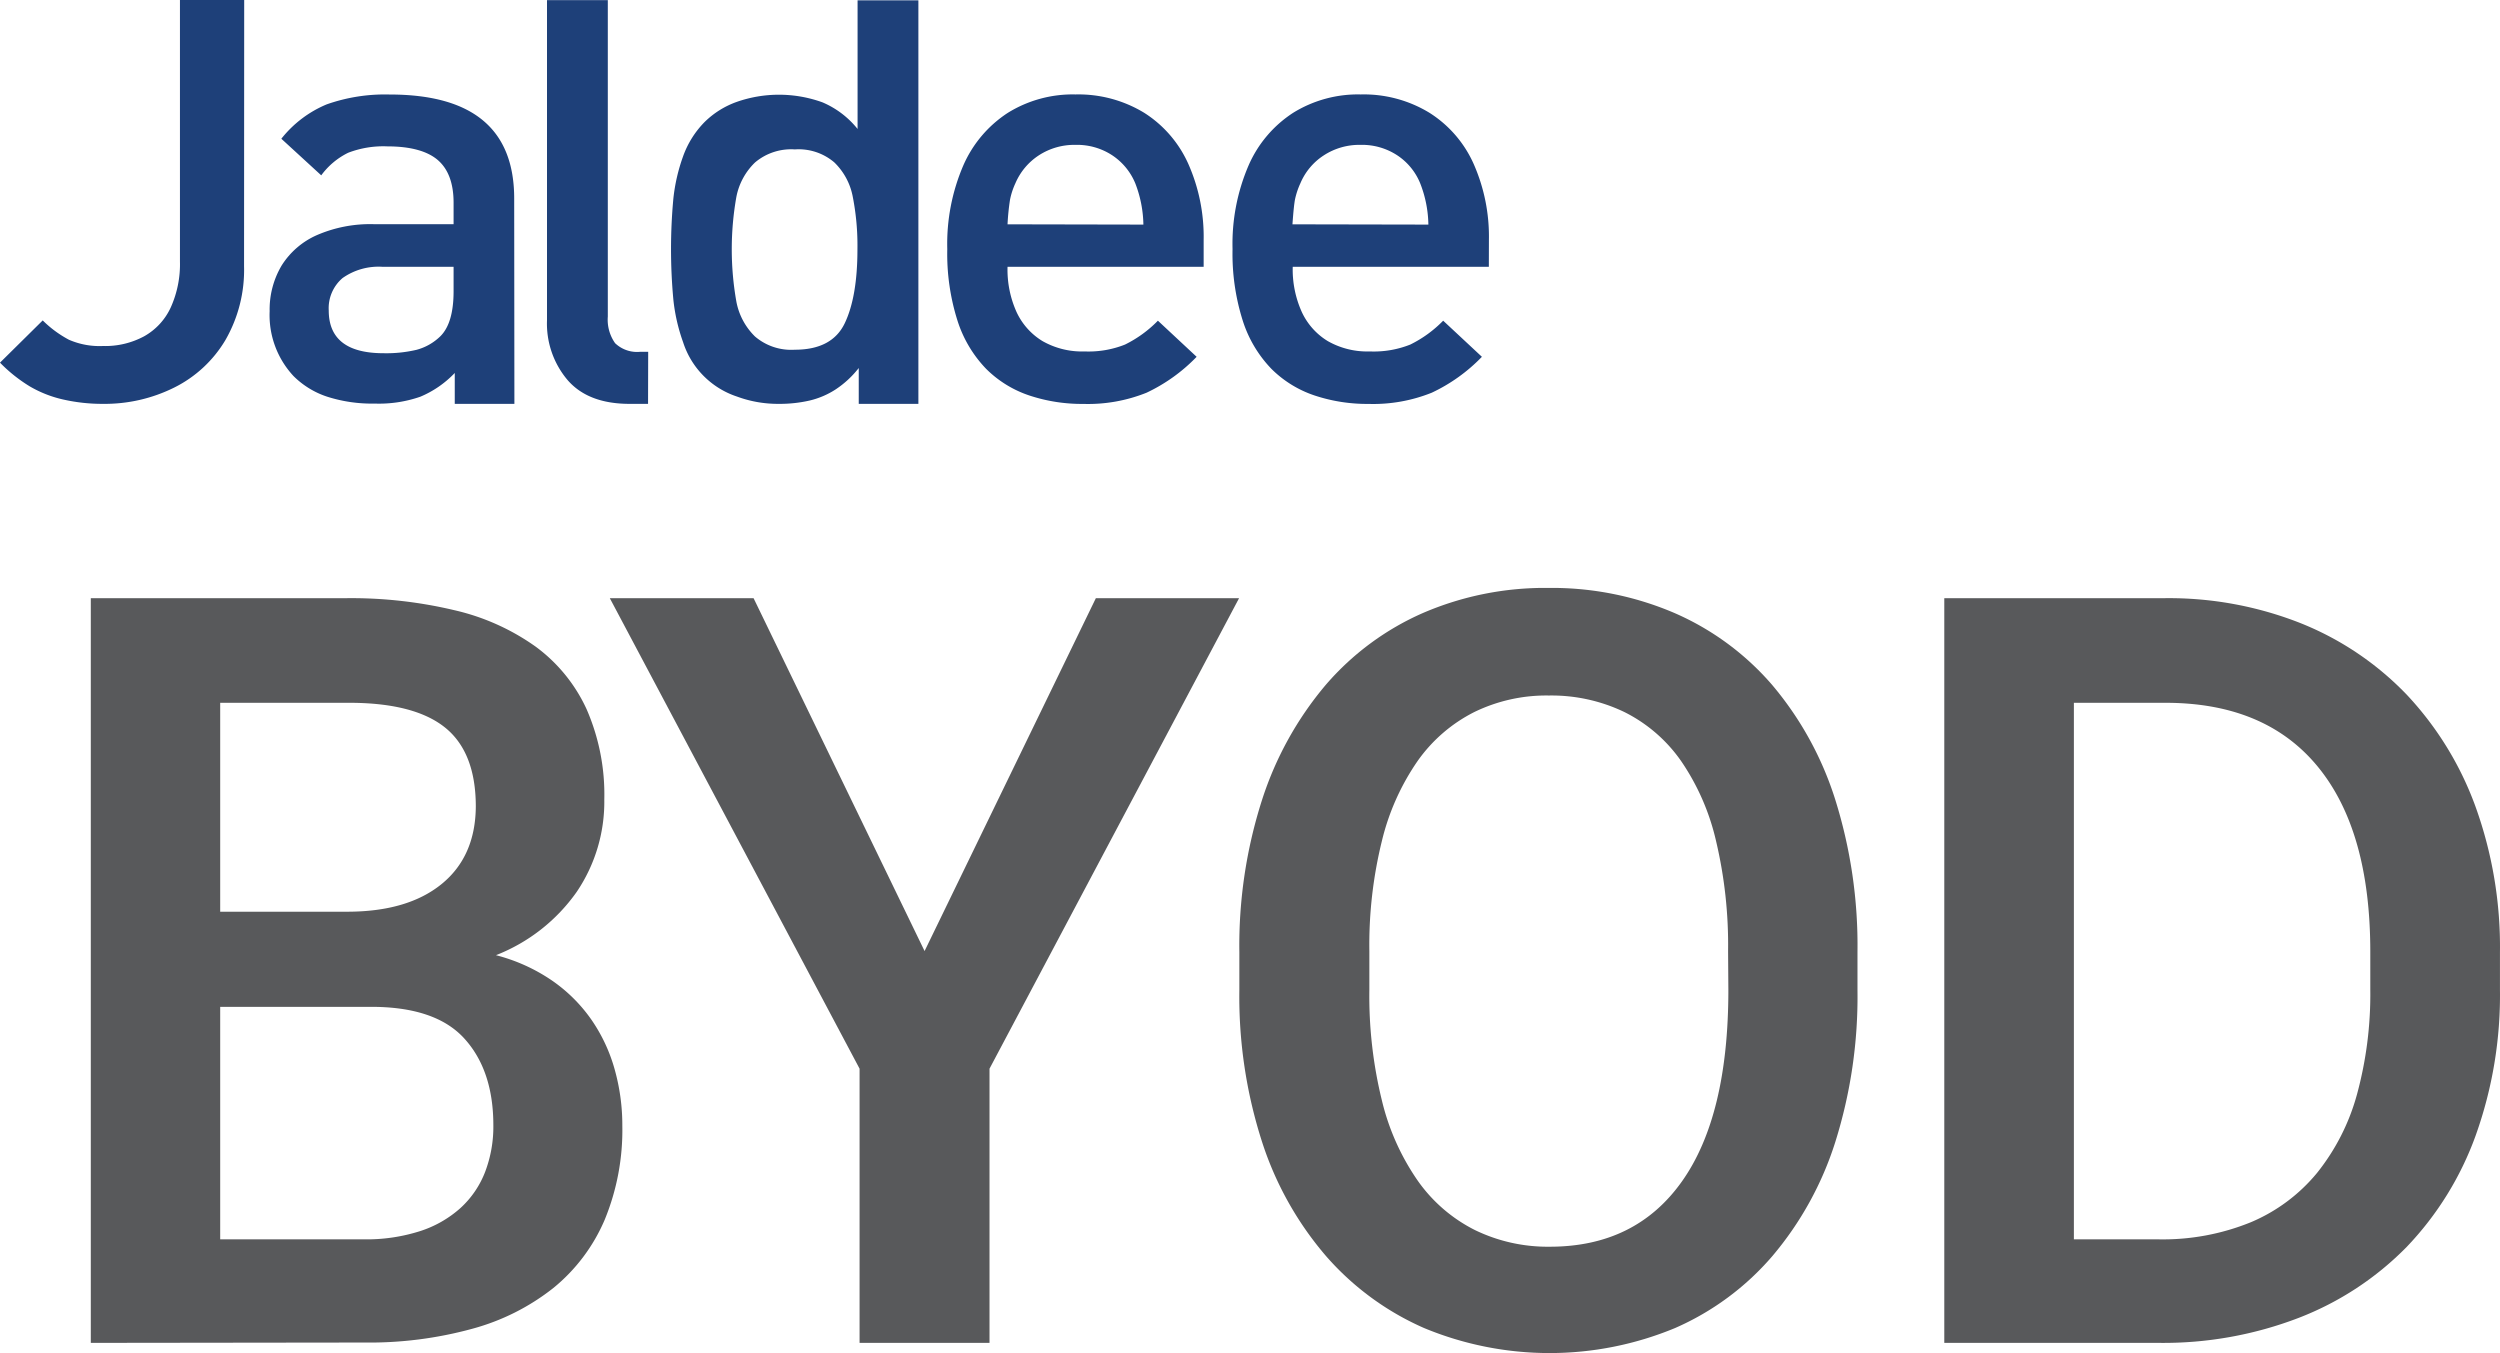 <?xml version="1.0" encoding="utf-8"?>
<svg viewBox="25.663 463.731 363.436 196.7" width="363.436" height="196.7" xmlns="http://www.w3.org/2000/svg">
  <path class="cls-1" d="M52.83,455.53A20.42,20.42,0,0,1,50.1,466.3a17.94,17.94,0,0,1-7.42,6.87,22.65,22.65,0,0,1-10.36,2.37,25.61,25.61,0,0,1-5.73-.62A16.94,16.94,0,0,1,21.68,473a22,22,0,0,1-4.33-3.45l6.21-6.14a16.23,16.23,0,0,0,3.81,2.81,11.13,11.13,0,0,0,4.95.91,11.92,11.92,0,0,0,6-1.42,9.21,9.21,0,0,0,3.85-4.18,15.3,15.3,0,0,0,1.34-6.7v-38h9.34Z" transform="matrix(1, 0, 0, 1, 8.313, 46.901)" style="fill: rgb(30, 64, 121);"/>
  <path class="cls-1" d="M92.13,475.54H83.46v-4.49a14.83,14.83,0,0,1-5,3.45,18.25,18.25,0,0,1-6.64,1,21.28,21.28,0,0,1-6.9-1,12.42,12.42,0,0,1-4.9-3,13,13,0,0,1-3.47-9.43,12.54,12.54,0,0,1,1.73-6.62,11.54,11.54,0,0,1,5.14-4.44,19.46,19.46,0,0,1,8.27-1.59H83.29v-3.12c0-2.8-.76-4.87-2.28-6.19s-4-2-7.32-2a14.24,14.24,0,0,0-5.73.93,10.69,10.69,0,0,0-3.91,3.28L58.25,437a16.49,16.49,0,0,1,6.6-5A25.45,25.45,0,0,1,74,430.57q18.1,0,18.1,15.11Zm-8.84-16.37v-3.55H73a9.05,9.05,0,0,0-5.86,1.64,5.76,5.76,0,0,0-2,4.7q0,6.23,8,6.22a19.22,19.22,0,0,0,4.74-.49,7.84,7.84,0,0,0,3.51-2Q83.29,463.78,83.29,459.17Z" transform="matrix(1, 0, 0, 1, 8.313, 46.901)" style="fill: rgb(30, 64, 121);"/>
  <path class="cls-1" d="M111.56,475.54h-2.69q-6,0-9-3.45a12.69,12.69,0,0,1-3-8.69V416.85h8.84v46a5.92,5.92,0,0,0,1.06,3.87,4.63,4.63,0,0,0,3.68,1.25h1.13Z" transform="matrix(1, 0, 0, 1, 8.313, 46.901)" style="fill: rgb(30, 64, 121);"/>
  <path class="cls-1" d="M150.86,475.54h-8.67v-5.21a14.13,14.13,0,0,1-3.39,3.13,12,12,0,0,1-3.72,1.59,19.34,19.34,0,0,1-4.53.49,17.15,17.15,0,0,1-6.06-1.06,12.27,12.27,0,0,1-7.83-7.89,26.36,26.36,0,0,1-1.42-6.2,79.51,79.51,0,0,1,0-14.69,26.15,26.15,0,0,1,1.42-6.16,13.62,13.62,0,0,1,3.15-5,12.73,12.73,0,0,1,4.65-2.9,18.59,18.59,0,0,1,12.46.07,13.09,13.09,0,0,1,5.1,3.87v-18.7h8.84ZM142,453.06a36.94,36.94,0,0,0-.68-7.63,9.36,9.36,0,0,0-2.69-5,8,8,0,0,0-5.73-1.88,8.13,8.13,0,0,0-5.79,1.9,9.43,9.43,0,0,0-2.71,5,43.61,43.61,0,0,0,0,15.23,9.54,9.54,0,0,0,2.71,5.07,8.09,8.09,0,0,0,5.79,1.92q5.42,0,7.26-3.86T142,453.06Z" transform="matrix(1, 0, 0, 1, 8.313, 46.901)" style="fill: rgb(30, 64, 121);"/>
  <path class="cls-1" d="M192.33,455.62H163.82a15,15,0,0,0,1.31,6.57,9.72,9.72,0,0,0,3.78,4.23,11.61,11.61,0,0,0,6.12,1.5,14.3,14.3,0,0,0,5.87-1,17.46,17.46,0,0,0,4.78-3.47l5.63,5.25a24.76,24.76,0,0,1-7.28,5.22,22.87,22.87,0,0,1-9.19,1.63,24.3,24.3,0,0,1-7.86-1.23,16.1,16.1,0,0,1-6.29-3.89,17.9,17.9,0,0,1-4.15-7,32.13,32.13,0,0,1-1.48-10.4,28.83,28.83,0,0,1,2.31-12.1,17.43,17.43,0,0,1,6.5-7.7,17.88,17.88,0,0,1,9.82-2.67,18.38,18.38,0,0,1,10,2.67,17,17,0,0,1,6.43,7.47,26.11,26.11,0,0,1,2.21,11Zm-8.76-6.14a17.34,17.34,0,0,0-1.18-6,9,9,0,0,0-3.33-4.06,9.3,9.3,0,0,0-5.35-1.53,9.46,9.46,0,0,0-5.35,1.53,9.1,9.1,0,0,0-3.4,4.06,10.44,10.44,0,0,0-.78,2.39,34.18,34.18,0,0,0-.36,3.57Z" transform="matrix(1, 0, 0, 1, 8.313, 46.901)" style="fill: rgb(30, 64, 121);"/>
  <path class="cls-1" d="M233.79,455.62H205.28a15,15,0,0,0,1.32,6.57,9.72,9.72,0,0,0,3.78,4.23,11.6,11.6,0,0,0,6.11,1.5,14.32,14.32,0,0,0,5.88-1,17.46,17.46,0,0,0,4.78-3.47l5.63,5.25a24.66,24.66,0,0,1-7.29,5.22,22.84,22.84,0,0,1-9.19,1.63,24.24,24.24,0,0,1-7.85-1.23,16.1,16.1,0,0,1-6.29-3.89,17.9,17.9,0,0,1-4.15-7,32.13,32.13,0,0,1-1.48-10.4,28.83,28.83,0,0,1,2.31-12.1,17.37,17.37,0,0,1,6.5-7.7,17.88,17.88,0,0,1,9.82-2.67,18.32,18.32,0,0,1,10,2.67,16.93,16.93,0,0,1,6.44,7.47,26.11,26.11,0,0,1,2.2,11ZM225,449.48a17.1,17.1,0,0,0-1.19-6,8.87,8.87,0,0,0-3.32-4.06,9.32,9.32,0,0,0-5.35-1.53,9.46,9.46,0,0,0-5.35,1.53,9,9,0,0,0-3.4,4.06,11,11,0,0,0-.79,2.39q-.18,1-.36,3.57Z" transform="matrix(1, 0, 0, 1, 8.313, 46.901)" style="fill: rgb(30, 64, 121);"/>
  <path class="cls-2" d="M30.55,612.05V503.79H67.66a64.9,64.9,0,0,1,15.76,1.75,33.11,33.11,0,0,1,11.82,5.31,23.36,23.36,0,0,1,7.4,9.11,31,31,0,0,1,2.56,13.12,23.37,23.37,0,0,1-4,13.39,25.87,25.87,0,0,1-11.75,9.22,25.75,25.75,0,0,1,8.14,3.68,22.63,22.63,0,0,1,5.73,5.69,24,24,0,0,1,3.38,7.21,30,30,0,0,1,1.12,8.18,34.27,34.27,0,0,1-2.57,13.72,25.87,25.87,0,0,1-7.43,9.88A32.76,32.76,0,0,1,86,610a56.56,56.56,0,0,1-15.72,2Zm18.81-62.68H67.8q8.78,0,13.72-4t5-11.27q0-8-4.58-11.59T67.66,519H49.36Zm0,13.83V597h20.9a25.6,25.6,0,0,0,8.14-1.19,16.27,16.27,0,0,0,5.91-3.38,13.87,13.87,0,0,0,3.57-5.25,18.49,18.49,0,0,0,1.19-6.76q0-8-4.24-12.64T71.08,563.2Z" transform="matrix(1, 0, 0, 1, 8.313, 46.901)" style="fill: rgb(88, 89, 91);"/>
  <path class="cls-2" d="M151.76,555.09l24.9-51.3h20.82l-36.28,68.4v39.86H142.31V572.19L106,503.79h20.9Z" transform="matrix(1, 0, 0, 1, 8.313, 46.901)" style="fill: rgb(88, 89, 91);"/>
  <path class="cls-2" d="M287.38,560.74a70.4,70.4,0,0,1-3.23,22.12A48.11,48.11,0,0,1,275,599.44a39.46,39.46,0,0,1-14.13,10.45,47.57,47.57,0,0,1-36.5,0,40.48,40.48,0,0,1-14.24-10.45,48.11,48.11,0,0,1-9.3-16.58,68.92,68.92,0,0,1-3.31-22.12v-5.5a69.35,69.35,0,0,1,3.31-22.16,49.24,49.24,0,0,1,9.22-16.65,39.65,39.65,0,0,1,14.17-10.49,44.73,44.73,0,0,1,18.21-3.64,45.2,45.2,0,0,1,18.33,3.64A39.59,39.59,0,0,1,275,516.43a48.28,48.28,0,0,1,9.15,16.65,70.84,70.84,0,0,1,3.23,22.16Zm-18.81-5.65a65.73,65.73,0,0,0-1.75-16,34,34,0,0,0-5.09-11.64,22.07,22.07,0,0,0-8.22-7.1,24.48,24.48,0,0,0-11-2.41,23.93,23.93,0,0,0-10.85,2.41,22.46,22.46,0,0,0-8.22,7.1,34.7,34.7,0,0,0-5.2,11.64,63.17,63.17,0,0,0-1.82,16v5.65a63.67,63.67,0,0,0,1.82,16.06,34.54,34.54,0,0,0,5.24,11.71,22.5,22.5,0,0,0,8.29,7.14,24.2,24.2,0,0,0,10.89,2.42q12.49,0,19.22-9.52t6.73-27.81Z" transform="matrix(1, 0, 0, 1, 8.313, 46.901)" style="fill: rgb(88, 89, 91);"/>
  <path class="cls-2" d="M300,612.05V503.79h32a52.16,52.16,0,0,1,19.82,3.64,44,44,0,0,1,15.39,10.37,47.36,47.36,0,0,1,10,16.25,60.18,60.18,0,0,1,3.57,21.27v5.35a60.57,60.57,0,0,1-3.53,21.23,46,46,0,0,1-10,16.17,44.34,44.34,0,0,1-15.69,10.33,54.89,54.89,0,0,1-20.41,3.65ZM318.84,519V597h12.27a33.92,33.92,0,0,0,13.46-2.49,25.06,25.06,0,0,0,9.63-7.18A31.57,31.57,0,0,0,360,575.91a55.42,55.42,0,0,0,1.93-15.24v-5.5q0-17.62-7.66-26.92T332,519Z" transform="matrix(1, 0, 0, 1, 8.313, 46.901)" style="fill: rgb(88, 89, 91);"/>
</svg>